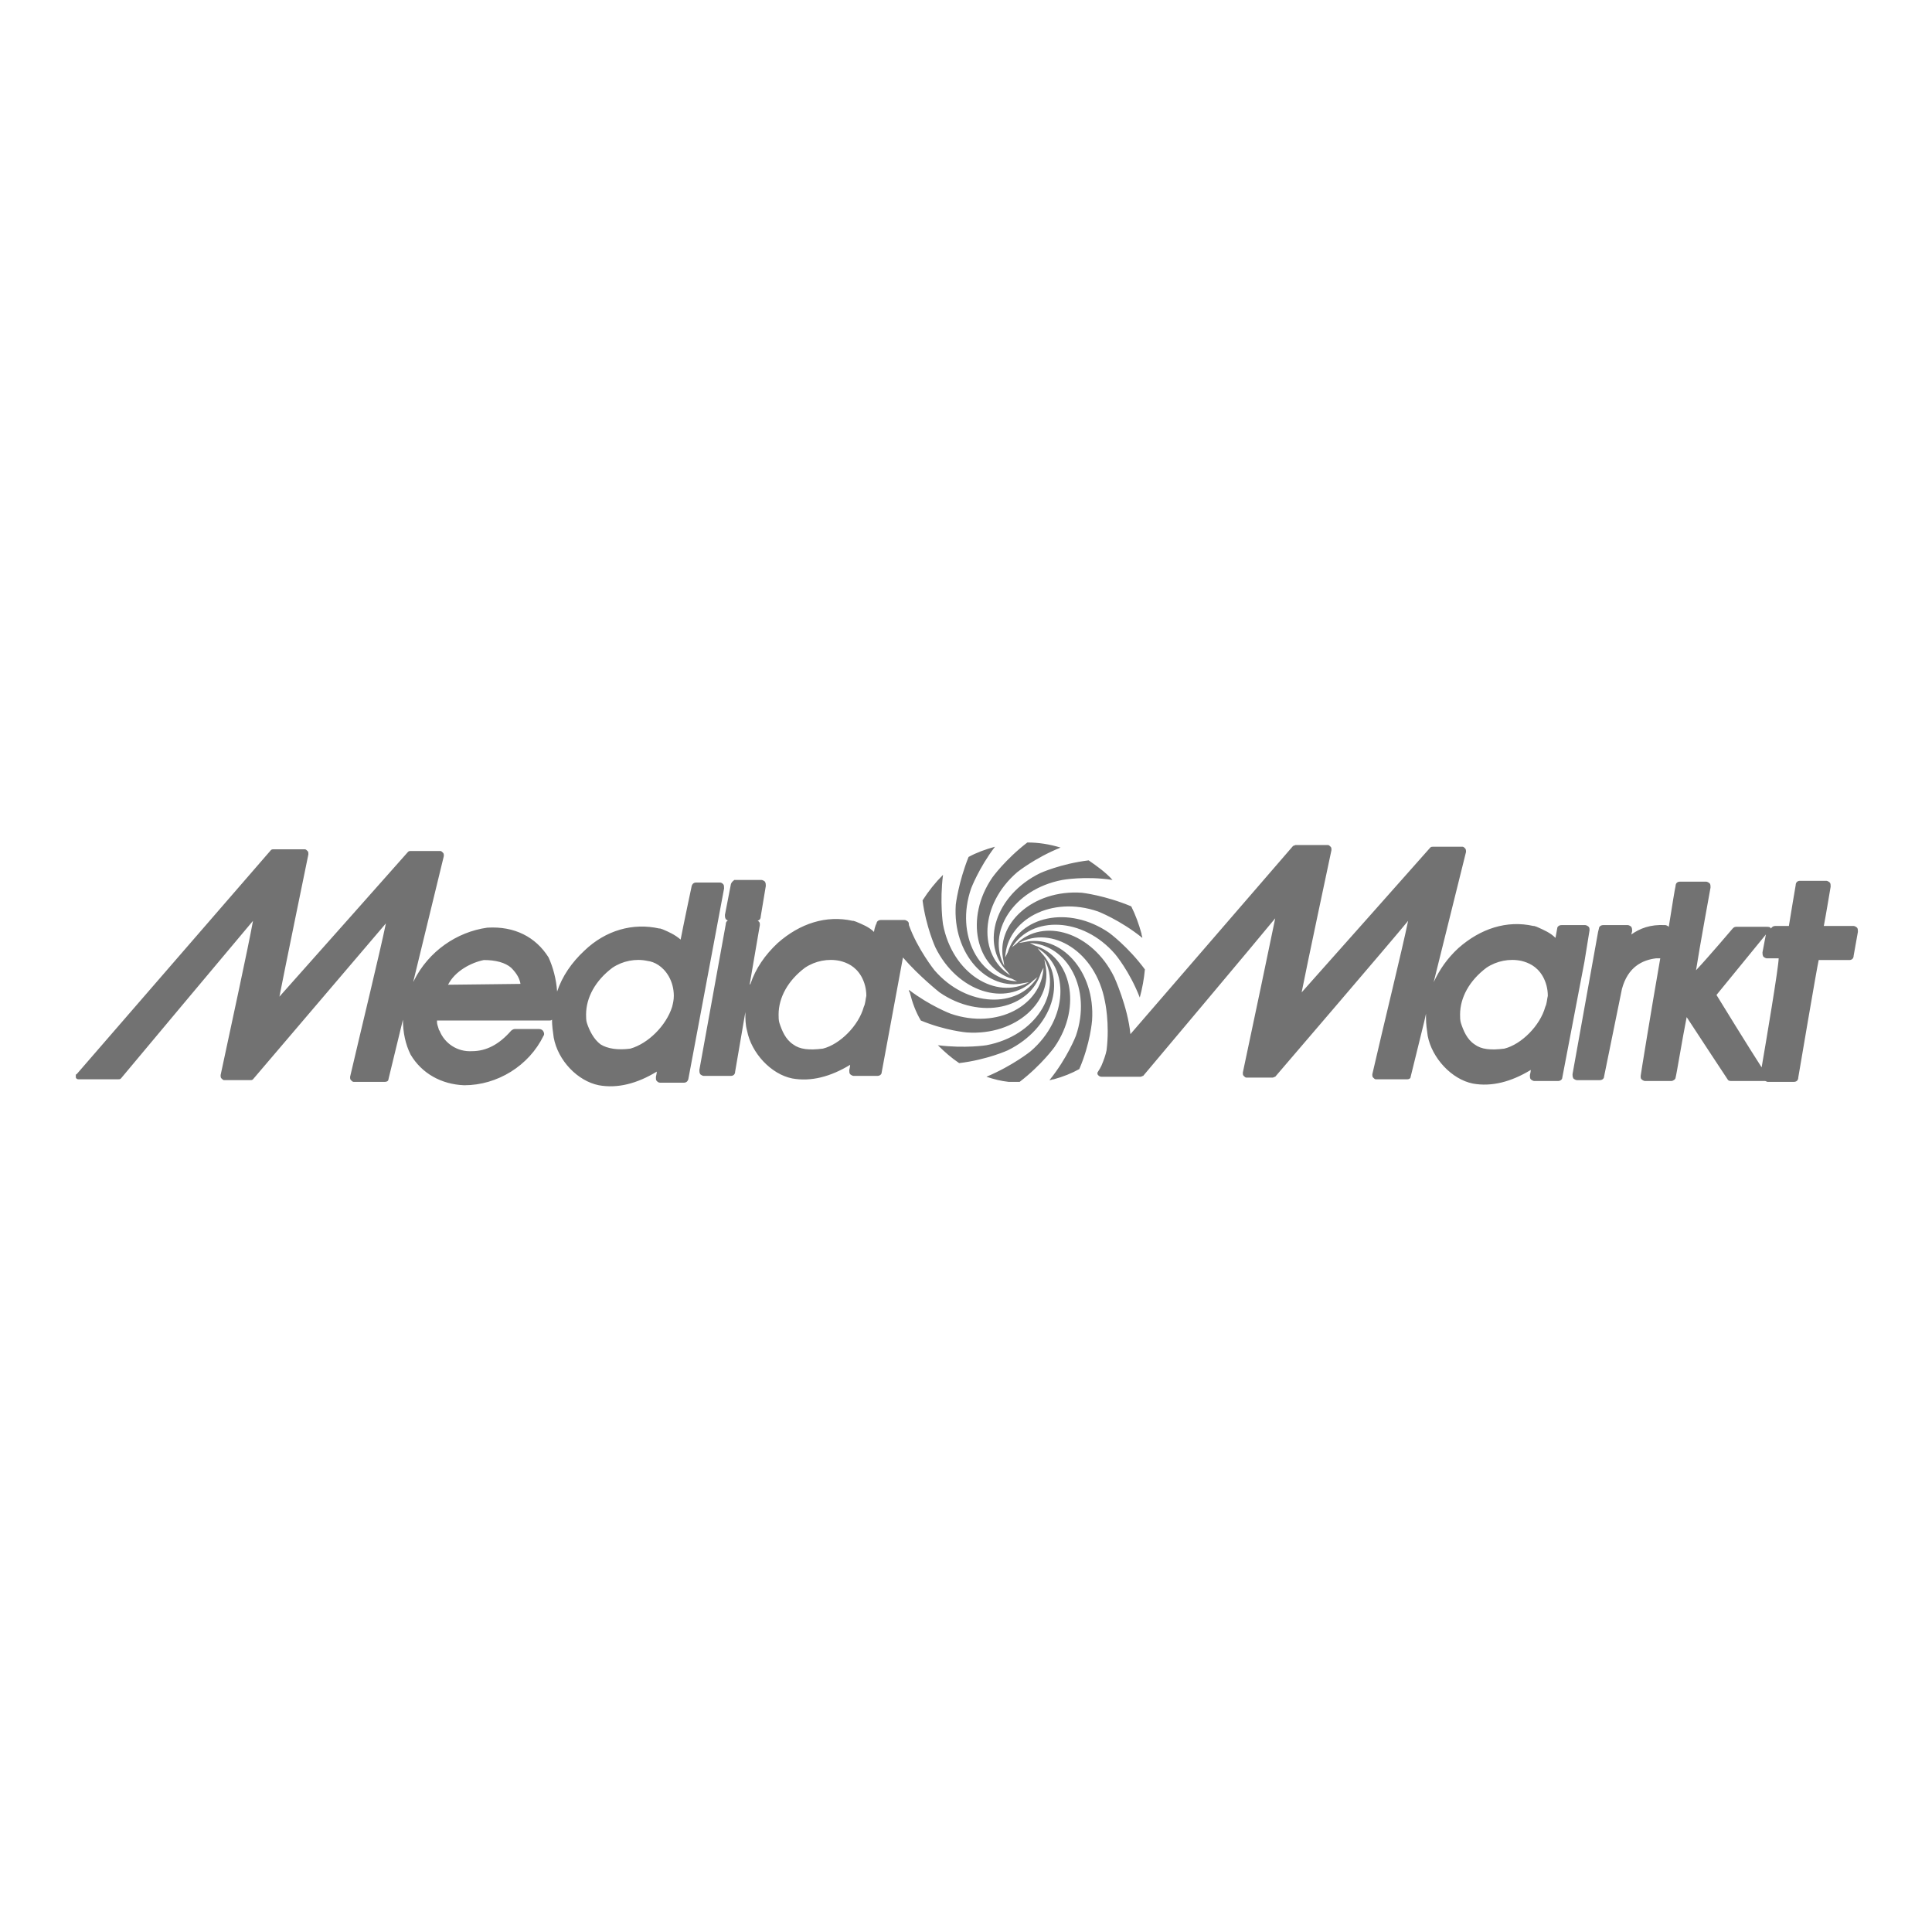 <?xml version="1.0" encoding="utf-8"?>
<!-- Generator: Adobe Illustrator 19.1.0, SVG Export Plug-In . SVG Version: 6.00 Build 0)  -->
<svg version="1.1" id="Слой_1" xmlns="http://www.w3.org/2000/svg" xmlns:xlink="http://www.w3.org/1999/xlink" x="0px" y="0px"
	 viewBox="-386 387.2 226.8 226.8" style="enable-background:new -386 387.2 226.8 226.8;" xml:space="preserve">
<style type="text/css">
	.st0{fill:#727272;}
</style>
<path id="_154528072" class="st0" d="M-194.5,496.9l0.1-0.4c0-0.2,0-0.3-0.1-0.5c-0.1-0.1-0.3-0.2-0.4-0.2h-2.9
	c-0.3,0-0.5,0.2-0.5,0.4l-0.1,0.4l-3,16.7c0,0.2,0,0.3,0.1,0.5c0.1,0.1,0.3,0.2,0.4,0.2l1.4,0h1.3c0.3,0,0.5-0.2,0.5-0.4l2.1-10.3
	c0.7-2.6,2.4-3.4,4-3.6c0.1,0,0.4,0,0.5,0c-1.1,6.3-2.3,13.7-2.3,13.8c0,0.2,0,0.3,0.1,0.4c0.1,0.1,0.3,0.2,0.4,0.2h3.1
	c0.2,0,0.5-0.2,0.5-0.4c0.1-0.3,0.8-4.6,1.3-7.1c1.1,1.7,4.8,7.3,4.8,7.3c0.1,0.2,0.3,0.2,0.5,0.2l3.7,0c0.1,0,0.1,0,0.2,0
	c0.1,0,0.2,0.1,0.3,0.1l3.1,0c0.3,0,0.5-0.2,0.5-0.5c0,0,2.2-13,2.4-13.8c0.7,0,3.6,0,3.6,0c0.3,0,0.5-0.2,0.5-0.5l0.5-2.8
	c0,0,0-0.1,0-0.1c0-0.1,0-0.3-0.1-0.4c-0.1-0.1-0.3-0.2-0.4-0.2c0,0-2.6,0-3.5,0c0.2-1,0.8-4.6,0.8-4.6c0,0,0-0.1,0-0.1
	c0-0.1,0-0.3-0.1-0.4c-0.1-0.1-0.3-0.2-0.4-0.2h-3.1c-0.3,0-0.5,0.2-0.5,0.5c0,0-0.7,4.1-0.8,4.8c-0.3,0-0.6,0-0.6,0l-0.5,0l-0.5,0
	c-0.2,0-0.4,0.1-0.5,0.3c-0.1-0.2-0.3-0.2-0.5-0.2l-2.8,0h-0.8c-0.2,0-0.3,0.1-0.4,0.2c0,0-2.8,3.3-4.3,4.9c0.4-2.6,1.7-9.7,1.7-9.7
	c0,0,0-0.1,0-0.1c0-0.1,0-0.3-0.1-0.4c-0.1-0.1-0.3-0.2-0.4-0.2l-3.1,0c-0.3,0-0.5,0.2-0.5,0.5c-0.1,0.4-0.4,2.3-0.8,4.8
	c0,0,0,0,0,0c-0.1-0.1-0.3-0.2-0.4-0.2C-192.3,495.7-193.5,496.2-194.5,496.9L-194.5,496.9z M-179.2,512.5c-1.3-2-5-8-5.3-8.5
	c0.4-0.5,4.9-6,5.8-7.1l-0.4,2.1c0,0.2,0,0.3,0.1,0.5c0.1,0.1,0.3,0.2,0.4,0.2c0,0,0.8,0,1.4,0
	C-177.2,500.7-178.7,509.6-179.2,512.5L-179.2,512.5L-179.2,512.5z M-284.6,505.4c-0.6,2.2-2.8,4.4-4.8,4.9
	c-1.6,0.2-2.7,0.1-3.5-0.5c-0.9-0.6-1.3-1.6-1.6-2.5c-0.1-0.3-0.1-0.7-0.1-1c0-2,1.1-4,3.1-5.5c1.2-0.8,2.7-1.1,4.1-0.8
	c0.8,0.2,1.8,0.6,2.5,1.8c0.4,0.7,0.6,1.5,0.6,2.3C-284.4,504.5-284.4,505-284.6,505.4L-284.6,505.4L-284.6,505.4z M-300.2,491
	l-0.7,3.6c0,0.2,0,0.3,0.1,0.5c0.1,0.1,0.3,0.2,0.4,0.2h3.2c0.3,0,0.5-0.2,0.5-0.5l0.6-3.6c0-0.2,0-0.3-0.1-0.5
	c-0.1-0.1-0.3-0.2-0.4-0.2l-3.2,0C-299.9,490.6-300.1,490.7-300.2,491C-300.2,491-300.2,491-300.2,491z M-307.1,505.4L-307.1,505.4
	c0.1-0.4,0.2-0.8,0.2-1.3c0-0.8-0.2-1.6-0.6-2.3c-0.7-1.2-1.7-1.7-2.5-1.8c-1.4-0.3-2.9,0-4.1,0.8c-2,1.5-3.1,3.5-3.1,5.5
	c0,0.3,0,0.7,0.1,1c0.3,0.9,0.8,1.9,1.6,2.5c0.8,0.5,2,0.7,3.5,0.5C-309.9,509.7-307.8,507.6-307.1,505.4L-307.1,505.4z
	 M-333.4,502.8L-333.4,502.8c1.3,0,7.6-0.1,8.5-0.1c-0.1-0.6-0.4-1.2-1.1-1.9c-0.7-0.6-1.8-0.9-3.2-0.9
	C-330.7,500.2-332.6,501.2-333.4,502.8L-333.4,502.8z M-204.6,505.4c-0.6,2.2-2.8,4.4-4.8,4.9c-1.6,0.2-2.7,0.1-3.5-0.5
	c-0.9-0.6-1.3-1.6-1.6-2.5c-0.1-0.3-0.1-0.7-0.1-1c0-2,1.1-4,3.1-5.5c1.2-0.8,2.7-1.1,4.1-0.8c0.8,0.2,1.8,0.6,2.5,1.8
	c0.4,0.7,0.6,1.5,0.6,2.3C-204.4,504.5-204.4,505-204.6,505.4L-204.6,505.4L-204.6,505.4z M-377.1,513.7v-0.3c0,0,0-0.1,0.1-0.1
	l22.8-26.3c0.1-0.1,0.2-0.1,0.3-0.1h3.7c0.1,0,0.2,0.1,0.3,0.2c0.1,0.1,0.1,0.2,0.1,0.3c0,0,0,0.1,0,0.1c0,0-2.9,14.1-3.4,16.7
	c1.8-2,15.1-17,15.1-17c0.1-0.1,0.2-0.1,0.3-0.1h3.5c0.1,0,0.2,0.1,0.3,0.2c0.1,0.1,0.1,0.2,0.1,0.4l-3.6,14.8
	c0-0.1,0.1-0.1,0.1-0.2c1.7-3.4,5-5.7,8.6-6.2c0,0,0,0,0,0c3.2-0.2,5.7,1.1,7.2,3.5c0,0,0,0,0,0c0.5,1.1,0.9,2.5,1,4
	c0.6-1.8,1.7-3.4,3.2-4.8c2.5-2.4,5.7-3.3,8.8-2.6c0,0,0.1,0,0.1,0l0.3,0.1c0.7,0.3,1.4,0.6,2.1,1.2c0.3-1.6,1.3-6.3,1.3-6.3
	c0.1-0.3,0.3-0.4,0.5-0.4h2.8c0.2,0,0.3,0.1,0.4,0.2l0,0c0.1,0.1,0.1,0.3,0.1,0.5l-4.2,22.4c-0.1,0.3-0.3,0.4-0.5,0.4l-2.8,0
	c-0.2,0-0.3-0.1-0.4-0.2c-0.1-0.1-0.1-0.2-0.1-0.4c0,0,0-0.1,0-0.1c0,0,0.1-0.4,0.1-0.6c-2.3,1.4-4.6,2-6.8,1.6
	c-2.5-0.5-4.8-2.9-5.3-5.6c-0.1-0.7-0.2-1.4-0.2-2.1c-0.1,0.1-0.2,0.1-0.4,0.1c0,0-12.5,0-13.1,0c0,0.1,0,0.1,0,0.2
	c0,0.2,0.1,0.5,0.2,0.8c0,0,0,0.1,0.1,0.2c0.6,1.5,2.1,2.5,3.8,2.4c1.7,0,3.2-0.8,4.6-2.4c0.1-0.1,0.3-0.2,0.4-0.2h2.9
	c0.2,0,0.4,0.1,0.5,0.3c0.1,0.2,0.1,0.4,0,0.5c-1.7,3.5-5.4,5.8-9.3,5.8c-2.7-0.1-5-1.4-6.3-3.6c-0.6-1.2-0.9-2.6-0.9-4.1l-1.7,7
	c0,0.2-0.2,0.3-0.4,0.3h-3.7c-0.1,0-0.2-0.1-0.3-0.2c-0.1-0.1-0.1-0.2-0.1-0.3c0,0,0-0.1,0-0.1c1.4-6,3.5-14.6,4.2-18
	c-1.8,2.1-15.6,18.3-15.6,18.3c-0.1,0.1-0.2,0.1-0.3,0.1l-3.1,0c-0.1,0-0.2-0.1-0.3-0.2c-0.1-0.1-0.1-0.2-0.1-0.3c0,0,0-0.1,0-0.1
	c1.3-6.1,3.2-14.8,3.8-18.1c-1.7,2-15.5,18.5-15.5,18.5c-0.1,0.1-0.2,0.1-0.3,0.1c-1.1,0-1.9,0-2.8,0h-1.8
	C-376.9,513.9-377,513.9-377.1,513.7L-377.1,513.7z M-199.5,496c-0.1-0.1-0.3-0.2-0.4-0.2h-2.8c-0.3,0-0.5,0.2-0.5,0.4l-0.2,1.1
	c-0.6-0.6-1.3-0.9-2.2-1.3l-0.3-0.1c0,0-0.1,0-0.1,0c-3.1-0.7-6.2,0.3-8.8,2.6c-1.3,1.2-2.2,2.5-2.9,4l0.1-0.4l3.7-14.9
	c0-0.1,0-0.3-0.1-0.4c-0.1-0.1-0.2-0.2-0.3-0.2h-3.5c-0.1,0-0.2,0-0.3,0.1c0,0-13.3,15-15.1,17c0.5-2.6,3.5-16.7,3.5-16.7
	c0,0,0-0.1,0-0.1c0-0.1,0-0.2-0.1-0.3c-0.1-0.1-0.2-0.2-0.3-0.2h-3.8c-0.1,0-0.2,0.1-0.3,0.1l-19.1,22.1c-0.3-3.2-1.9-6.7-1.9-6.7
	c-2.6-5.3-8.3-7-11.5-3.9l0,0l-0.5,0.4c2.3-3.7,8.3-3.6,12.1,0.8c0,0,1.7,2,2.9,5.1c0.3-1.1,0.5-2.2,0.6-3.3c-2-2.7-4.2-4.3-4.2-4.3
	c-4.8-3.3-10.6-1.9-11.9,2.3l0,0l-0.3,0.6c0.2-4.4,5.4-7.3,10.9-5.4c0,0,2.6,1,5.2,3.1c0-0.2-0.1-0.3-0.1-0.5
	c-0.3-1.1-0.7-2.2-1.2-3.2c-3.1-1.3-5.8-1.6-5.8-1.6c-5.8-0.4-10.2,3.7-9.2,8l0,0l0.1,0.6c-2.1-3.9,1-9,6.8-10.1c0,0,2.7-0.5,5.9,0
	c-0.8-0.9-1.8-1.6-2.8-2.3c-3.3,0.4-5.7,1.5-5.7,1.5c-5.3,2.6-7,8.3-3.9,11.5l0,0l0.4,0.5c-3.8-2.4-3.6-8.3,0.8-12.1
	c0,0,2.1-1.7,5.1-2.9c-1.3-0.4-2.6-0.6-3.9-0.6c-2.6,2-4.1,4.1-4.1,4.1c-3.3,4.8-1.9,10.6,2.3,11.9l0,0l0.6,0.3
	c-4.4-0.2-7.3-5.4-5.4-10.9c0,0,0.9-2.4,2.8-4.9c-1.1,0.3-2.2,0.7-3.1,1.2c-1.2,3-1.5,5.6-1.5,5.6c-0.4,5.8,3.7,10.2,8,9.2l0,0
	l0.6-0.1c-3.9,2.1-9-1-10.1-6.8c0,0-0.4-2.6,0-5.8c-0.9,0.9-1.7,1.9-2.4,3c0.4,3.1,1.5,5.5,1.5,5.5c2.6,5.3,8.3,7,11.5,3.9l0,0
	l0.5-0.4c-2.3,3.7-8.3,3.6-12.1-0.8c0,0-2-2.5-3-5.3c0-0.1,0-0.3-0.1-0.4c-0.1-0.1-0.3-0.2-0.4-0.2h-2.8c-0.3,0-0.5,0.2-0.5,0.4
	c0,0-0.2,0.3-0.3,1c-0.6-0.6-1.4-0.9-2.1-1.2l-0.3-0.1c0,0-0.1,0-0.1,0c-3.1-0.7-6.2,0.3-8.8,2.6c-1.5,1.4-2.6,3-3.2,4.8
	c0,0,0,0-0.1,0.1l1.2-7c0-0.2,0-0.3-0.1-0.4c-0.1-0.1-0.3-0.2-0.4-0.2l-3,0c-0.3,0-0.5,0.2-0.5,0.5l-3.1,17.1c0,0.2,0,0.3,0.1,0.5
	c0.1,0.1,0.3,0.2,0.4,0.2l3.2,0c0.3,0,0.5-0.2,0.5-0.5l1.2-7c0,0,0,0.1,0,0.1c0,0.7,0,1.4,0.2,2.1c0.5,2.6,2.8,5.1,5.3,5.6
	c2.2,0.4,4.5-0.2,6.8-1.6c0,0.2-0.1,0.6-0.1,0.6c0,0,0,0.1,0,0.1c0,0.1,0,0.3,0.1,0.4c0.1,0.1,0.3,0.2,0.4,0.2l2.8,0
	c0.3,0,0.5-0.2,0.5-0.4l2.5-13.5c1.9,2.2,4.3,4.1,4.3,4.1c4.8,3.3,10.6,1.9,11.9-2.3l0,0l0.3-0.6c-0.2,4.4-5.4,7.3-10.9,5.4
	c0,0-2.4-0.9-4.9-2.8c0,0.1,0,0.2,0.1,0.3c0.3,1.2,0.7,2.3,1.3,3.3c2.9,1.2,5.4,1.4,5.4,1.4c5.8,0.4,10.2-3.7,9.2-8l0,0l-0.1-0.6
	c2.1,3.9-1,9-6.8,10.1c0,0-2.5,0.4-5.7,0c0.8,0.8,1.6,1.5,2.5,2.1c3.3-0.4,5.7-1.5,5.7-1.5c5.3-2.6,7-8.3,3.9-11.5l0,0l-0.4-0.5
	c3.8,2.3,3.6,8.3-0.8,12.1c0,0-2.1,1.7-5.2,3c0.9,0.3,1.7,0.5,2.6,0.6h1.3c2.6-2,4.1-4.1,4.1-4.1c3.3-4.8,1.9-10.6-2.3-11.9l0,0
	l-0.6-0.3c4.4,0.2,7.3,5.4,5.4,10.9c0,0-1,2.6-3.1,5.2c0.2,0,0.3-0.1,0.5-0.1c1.1-0.3,2.1-0.7,3-1.2c1.3-3,1.5-5.7,1.5-5.7
	c0.4-5.8-3.7-10.2-8-9.2l0,0l-0.6,0.1c3.9-2.1,9,1,10.1,6.8c0,0,0.6,2.6,0.2,5.8c-0.1,0.5-0.3,1.1-0.6,1.8c-0.1,0.2-0.2,0.4-0.4,0.7
	c0,0,0,0,0,0c0,0,0,0,0,0c0,0,0,0,0,0c-0.1,0.1-0.1,0.3,0,0.4c0.1,0.1,0.2,0.2,0.4,0.2h1.8c0.9,0,1.7,0,2.8,0c0.1,0,0.2-0.1,0.3-0.1
	c0,0,13.8-16.4,15.5-18.5c-0.7,3.4-2.5,12-3.8,18.1c0,0,0,0.1,0,0.1c0,0.1,0,0.2,0.1,0.3c0.1,0.1,0.2,0.2,0.3,0.2l3.1,0
	c0.1,0,0.2-0.1,0.3-0.1c0,0,13.9-16.2,15.6-18.3c-0.7,3.4-2.8,11.9-4.2,18c0,0,0,0.1,0,0.1c0,0.1,0,0.2,0.1,0.3
	c0.1,0.1,0.2,0.2,0.3,0.2h3.7c0.2,0,0.4-0.1,0.4-0.3l1.6-6.5l0.2-0.9c0,0.3,0,0.5,0,0.5c0,0.7,0.1,1.4,0.2,2.1
	c0.5,2.6,2.8,5.1,5.3,5.6c2.2,0.4,4.5-0.2,6.8-1.6c0,0.2-0.1,0.6-0.1,0.6c0,0,0,0.1,0,0.1c0,0.1,0,0.3,0.1,0.4
	c0.1,0.1,0.3,0.2,0.4,0.2l2.8,0c0.3,0,0.5-0.2,0.5-0.4l2.6-13.6l0.6-3.7C-199.4,496.3-199.4,496.1-199.5,496L-199.5,496L-199.5,496z
	"/>
</svg>
